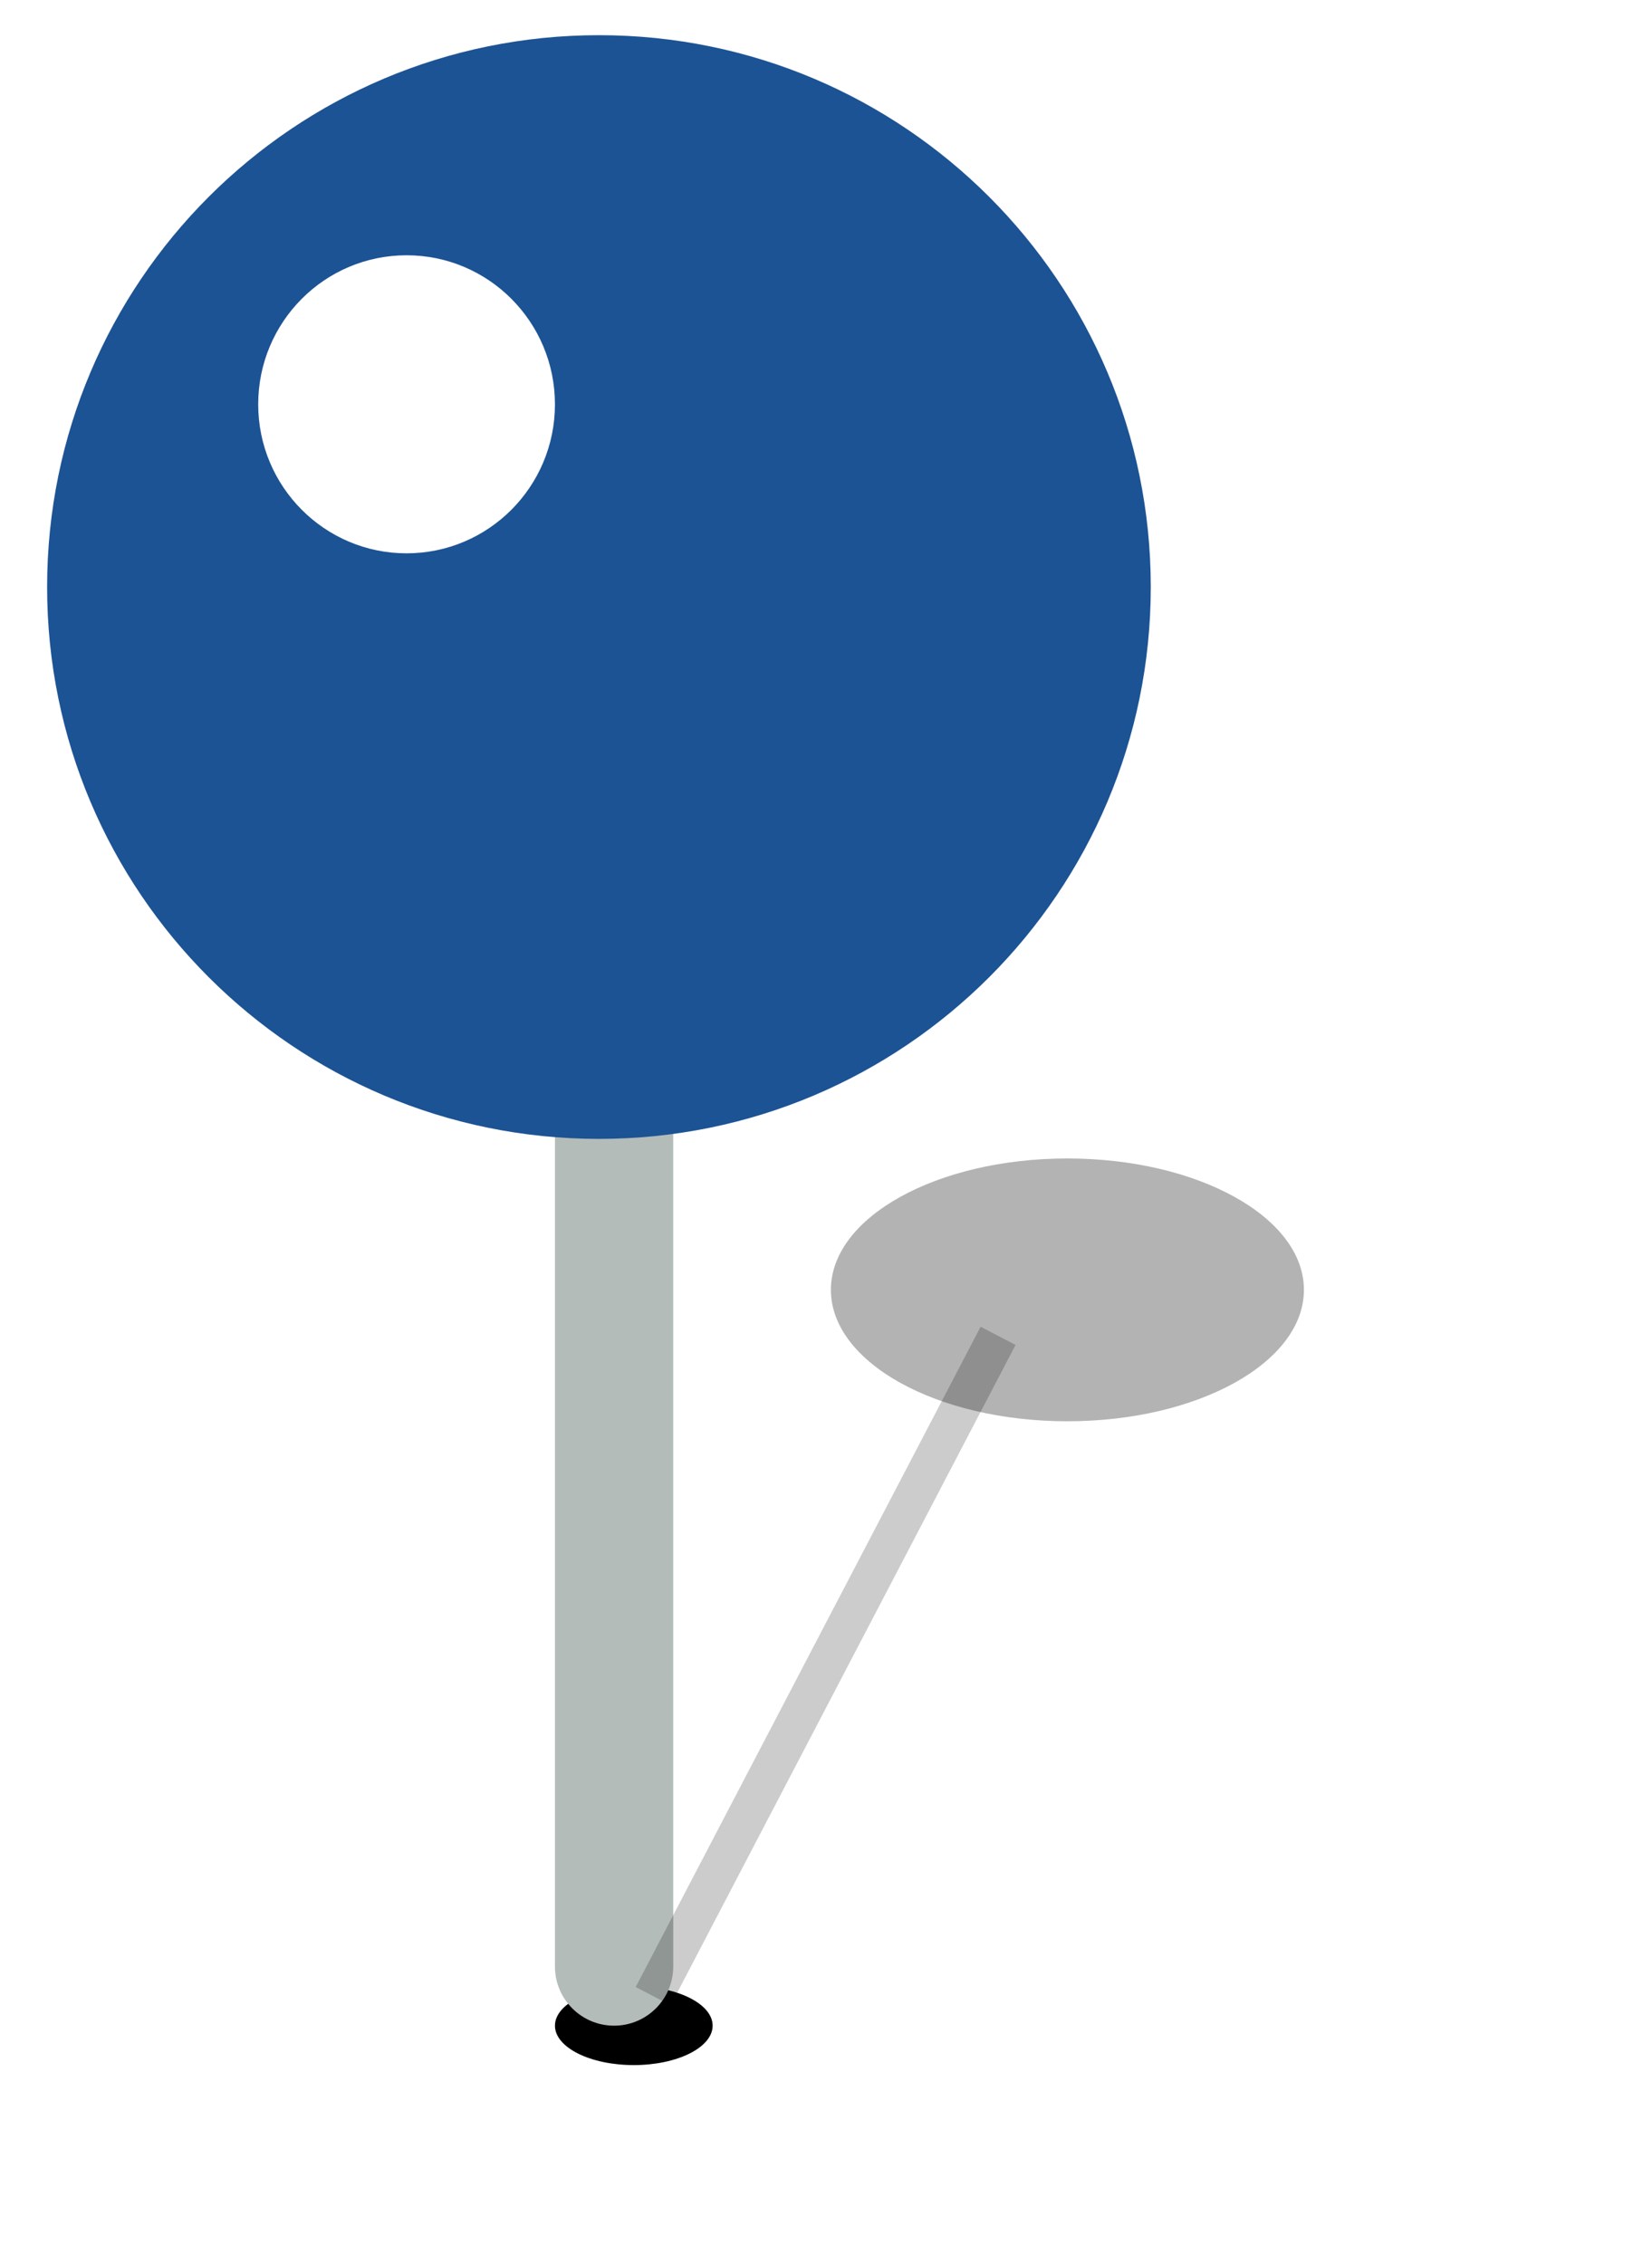 <svg width="27" height="37" viewBox="0 0 27 37" version="1.1" xmlns="http://www.w3.org/2000/svg" xmlns:xlink="http://www.w3.org/1999/xlink">
<title>map-mark</title>
<desc>Created using Figma</desc>
<g id="Canvas" transform="translate(-1523 -816)">
<g id="map-mark">
<clipPath id="clip-0" clip-rule="evenodd">
<path d="M 1532.07 848.462L 1534.64 848.462L 1534.64 849.75L 1532.07 849.75L 1532.07 848.462Z" fill="#FFFFFF"/>
</clipPath>
<g id="Pin" clip-path="url(#clip-0)">
</g>
<g id="Oval 923" filter="url(#filter0_f)">
<use xlink:href="#path0_fill" transform="translate(1532.07 848.462)"/>
</g>
<g id="Rectangle 1975">
<use xlink:href="#path1_fill" transform="translate(1532.07 832.356)" fill="#B3BCB9"/>
</g>
<g id="Oval 923" opacity="0.3" filter="url(#filter1_f)">
<use xlink:href="#path2_fill" transform="translate(1536.58 834.933)"/>
</g>
<g id="Oval 921">
<use xlink:href="#path3_fill" transform="translate(1523.77 816.575)" fill="#1C5394"/>
</g>
<g id="Oval 922">
<use xlink:href="#path4_fill" transform="translate(1527.22 820.172)" fill="#FFFFFF"/>
</g>
<g id="Shape" filter="url(#filter2_f)">
<use xlink:href="#path5_fill" transform="translate(1533.39 837.683)" fill="#000000" fill-opacity="0.2"/>
</g>
</g>
</g>
<defs>
<filter id="filter0_f" filterUnits="userSpaceOnUse" x="1529" y="845" width="9" height="8" color-interpolation-filters="sRGB">
<feFlood flood-opacity="0" result="BackgroundImageFix"/>
<feBlend mode="normal" in="SourceGraphic" in2="BackgroundImageFix" result="shape"/>
<feGaussianBlur stdDeviation="1.359" result="effect1_foregroundBlur"/>
</filter>
<filter id="filter1_f" filterUnits="userSpaceOnUse" x="1531" y="829" width="19" height="16" color-interpolation-filters="sRGB">
<feFlood flood-opacity="0" result="BackgroundImageFix"/>
<feBlend mode="normal" in="SourceGraphic" in2="BackgroundImageFix" result="shape"/>
<feGaussianBlur stdDeviation="2.718" result="effect1_foregroundBlur"/>
</filter>
<filter id="filter2_f" filterUnits="userSpaceOnUse" x="1530" y="834" width="13" height="18" color-interpolation-filters="sRGB">
<feFlood flood-opacity="0" result="BackgroundImageFix"/>
<feBlend mode="normal" in="SourceGraphic" in2="BackgroundImageFix" result="shape"/>
<feGaussianBlur stdDeviation="1.359" result="effect1_foregroundBlur"/>
</filter>
<path id="path0_fill" fill-rule="evenodd" d="M 1.288 1.288C 2 1.288 2.577 1 2.577 0.644C 2.577 0.288 2 0 1.288 0C 0.577 0 0 0.288 0 0.644C 0 1 0.577 1.288 1.288 1.288Z"/>
<path id="path1_fill" fill-rule="evenodd" d="M 0 0.966C 0 0.433 0.433 0 0.966 0C 1.5 0 1.933 0.433 1.933 0.966L 1.933 15.784C 1.933 16.317 1.5 16.75 0.966 16.75C 0.433 16.75 0 16.317 0 15.784L 0 0.966Z"/>
<path id="path2_fill" fill-rule="evenodd" d="M 3.865 4.295C 6 4.295 7.731 3.333 7.731 2.147C 7.731 0.961 6 0 3.865 0C 1.731 0 0 0.961 0 2.147C 0 3.333 1.731 4.295 3.865 4.295Z"/>
<path id="path3_fill" fill-rule="evenodd" d="M 9.019 18.038C 14 18.038 18.038 14 18.038 9.019C 18.038 4.038 14 0 9.019 0C 4.038 0 0 4.038 0 9.019C 0 14 4.038 18.038 9.019 18.038Z"/>
<path id="path4_fill" fill-rule="evenodd" d="M 2.425 4.871C 3.764 4.871 4.85 3.781 4.85 2.436C 4.85 1.09 3.764 0 2.425 0C 1.086 0 0 1.09 0 2.436C 0 3.781 1.086 4.871 2.425 4.871Z"/>
<path id="path5_fill" d="M 5.637 0L 0 10.791L 0.571 11.089L 6.208 0.298L 5.637 0Z"/>
</defs>
</svg>
